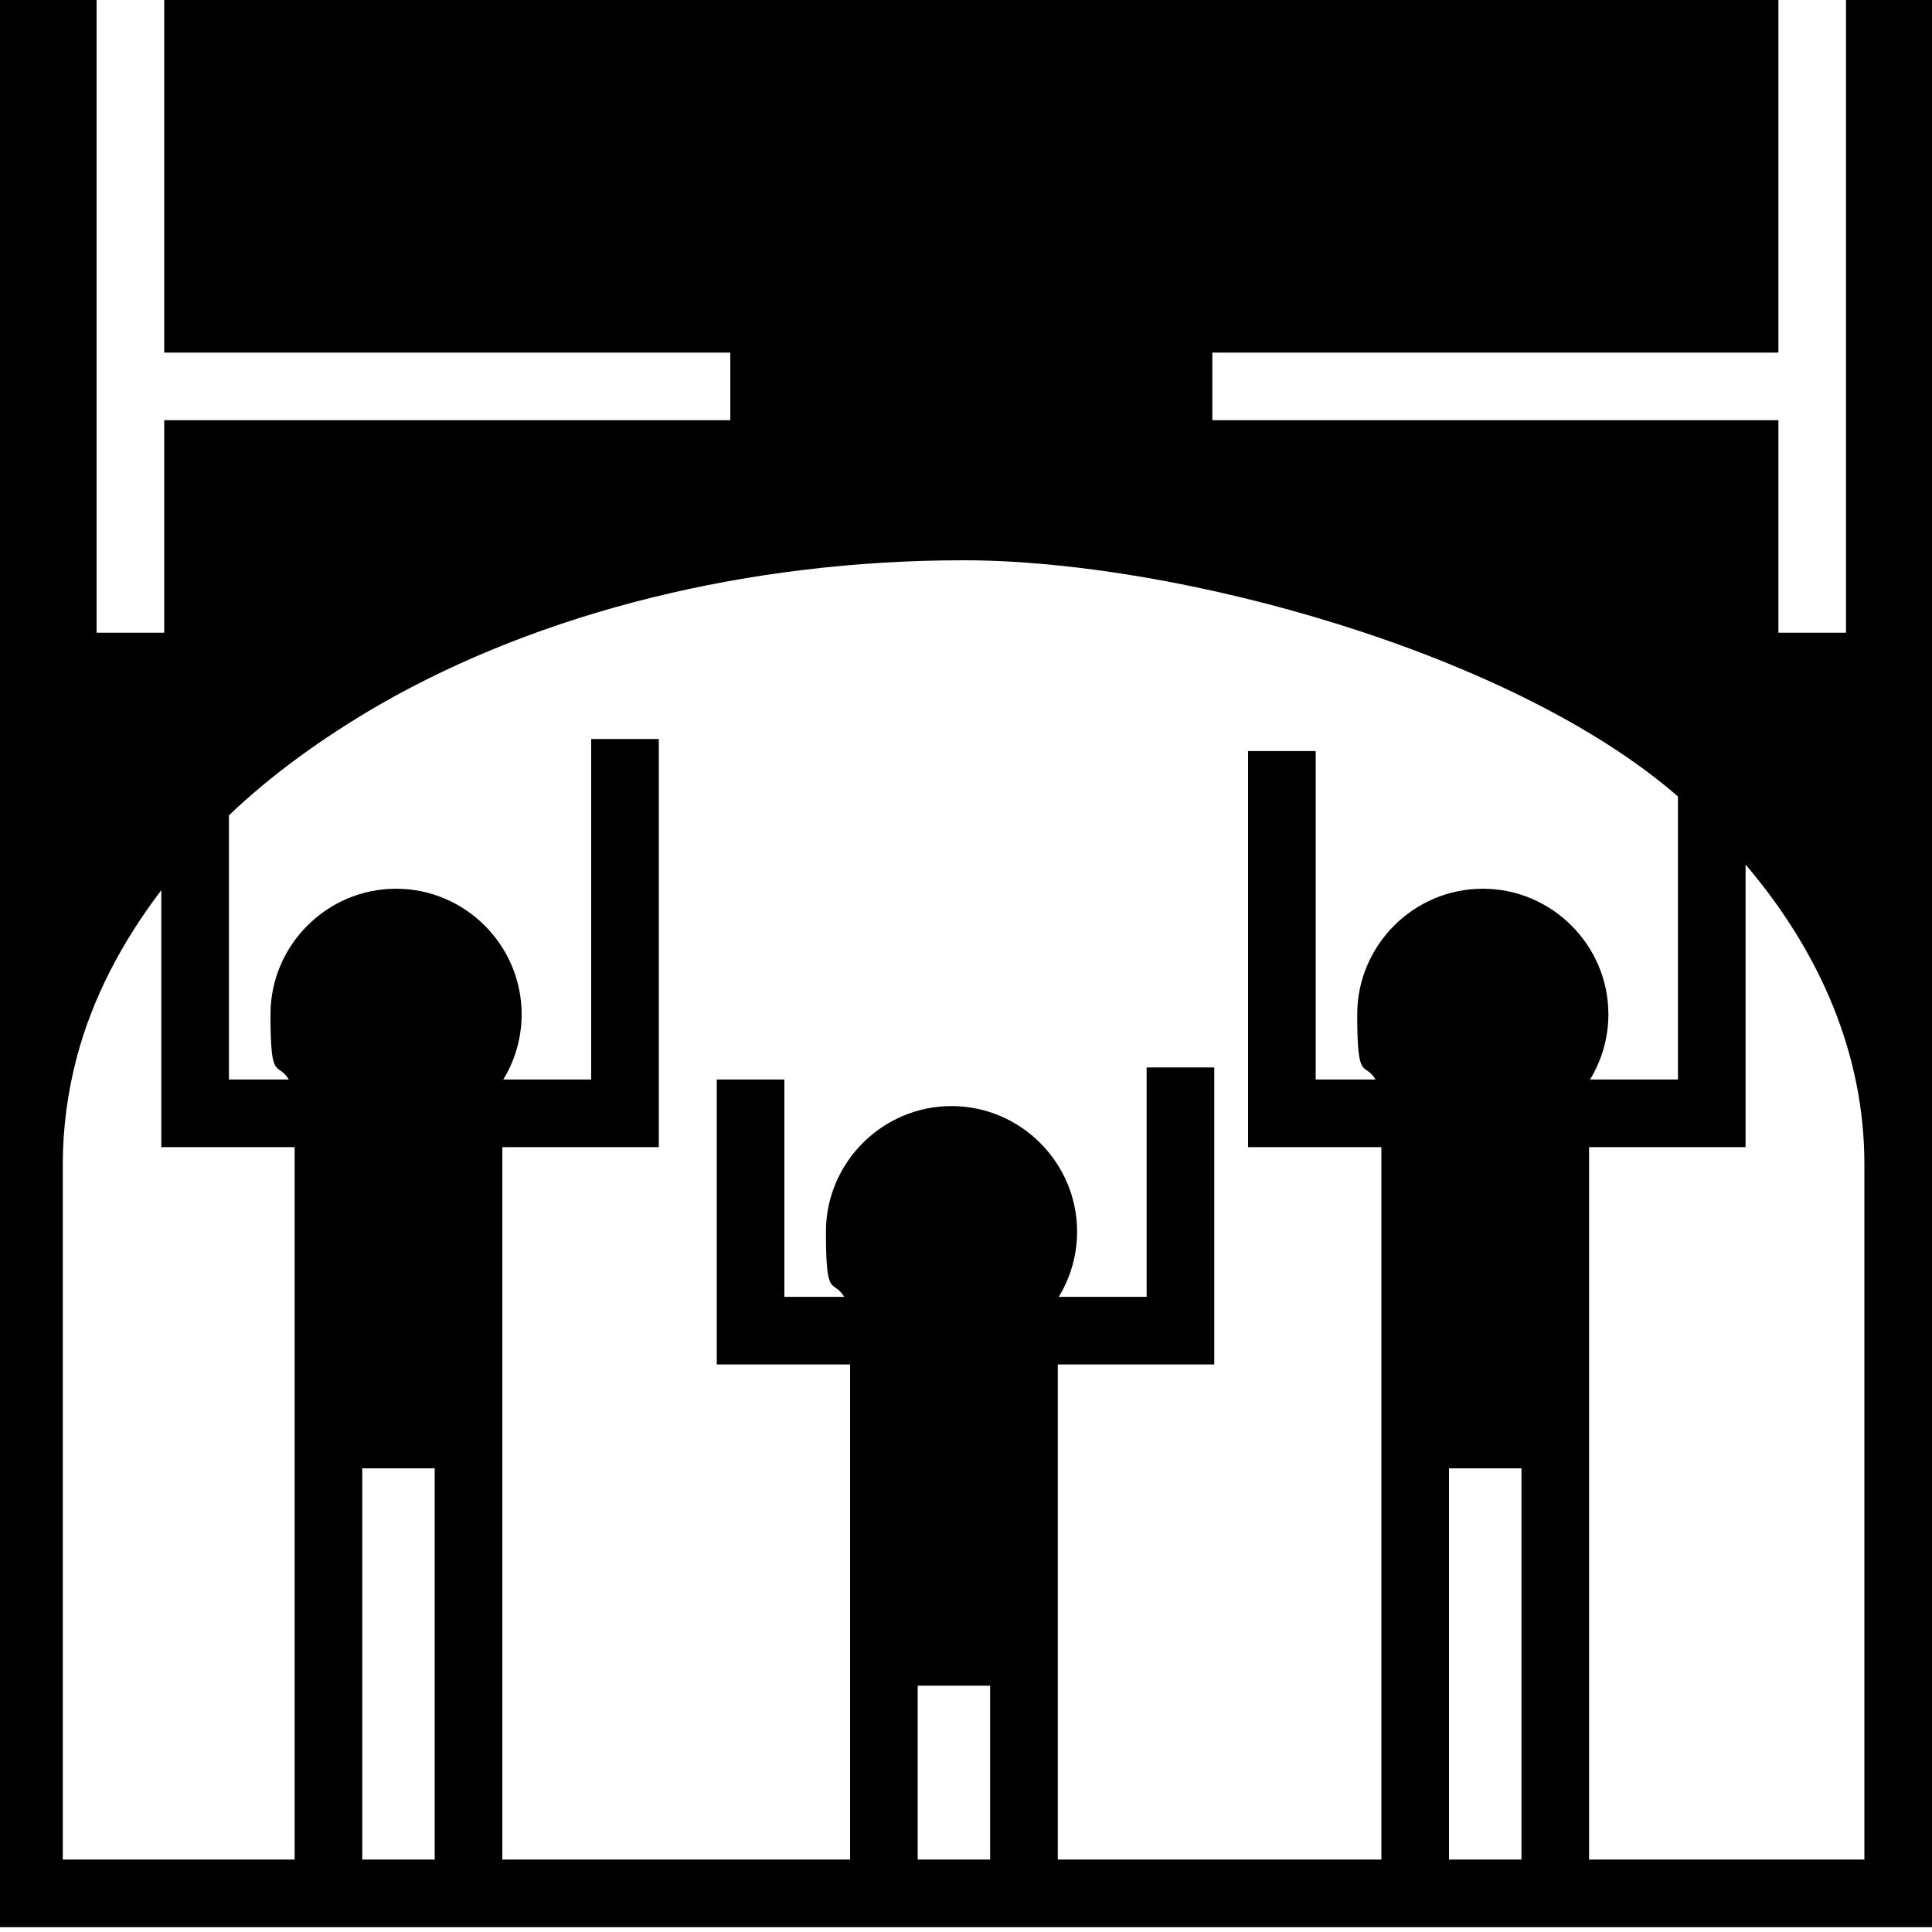 <?xml version="1.0" encoding="UTF-8"?>
<svg id="Layer_1" data-name="Layer 1" xmlns="http://www.w3.org/2000/svg" version="1.1" viewBox="0 0 400 400">
  <defs>
    <style>
      .cls-1 {
        <!-- fill: #1d1d1b; -->
      }

      .cls-1, .cls-2 {
        stroke-width: 0px;
      }

      .cls-2 {
        <!-- fill: #000; -->
      }
    </style>
  </defs>
  <path class="cls-1" d="M104.2,223.5c0,.1-.1.2-.2.3v-.3h.2Z"/>
  <path class="cls-1" d="M219.2,268.5c0,.1-.1.2-.2.3v-.3h.2Z"/>
  <path class="cls-1" d="M329,223.5v.3c0-.1.1-.2.2-.3h-.2Z"/>
  <path class="cls-2" d="M382.2,0v131h-14v-44h-117.2v-14h117.2V0H34v73h117.2v14H34v44h-14V0H-1v399h401V0h-17.8ZM61,385H13v-144c0-7.4,1-14.9,2.9-22.1,3.2-12.1,9.2-23.7,17.5-34.6v53.2h27.6v147.5ZM90,385h-15v-81h15v81ZM205,385h-15v-36h15v36ZM315,385h-15v-81h15v81ZM307,184c-14.3,0-26,11.7-26,26s1.4,9.6,3.8,13.5h-12.4v-68h-14v82h27.6v147.5h-67v-102.5h32.4v-61.5h-14v47.5h-18.2c0,.1-.1.2-.2.3v-.3h.2c2.4-3.9,3.8-8.6,3.8-13.5,0-14.3-11.7-26-26-26s-26,11.7-26,26,1.4,9.6,3.8,13.5h-12.4v-45h-14v59h27.6v102.5h-72v-147.5h32.4v-84.5h-14v70.5h-18.2c0,.1-.1.2-.2.3v-.3h.2c2.4-3.9,3.8-8.6,3.8-13.5,0-14.3-11.7-26-26-26s-26,11.7-26,26,1.4,9.6,3.8,13.5h-12.4v-54.7c8.8-8.4,19.3-16,31-22.8,33.7-19.4,76.7-30,121.1-30s113.8,19.2,147.9,48.9v58.6h-18.2c0,.1-.1.2-.2.3v-.3h.2c2.4-3.9,3.8-8.6,3.8-13.5,0-14.3-11.7-26-26-26ZM386,385h-57v-147.5h32.4v-58.5c15.6,18.3,24.6,39.5,24.6,62v144Z"/>
  <path class="cls-2" d="M104,223.5v.3c0-.1.1-.2.2-.3h-.2Z"/>
  <path class="cls-2" d="M104.2,223.5c0,.1-.1.2-.2.3v-.3h.2Z"/>
  <path class="cls-2" d="M329,223.5v.3c0-.1.1-.2.2-.3h-.2Z"/>
  <path class="cls-2" d="M329.2,223.5c0,.1-.1.2-.2.3v-.3h.2Z"/>
  <path class="cls-2" d="M219,268.5v.3c0-.1.1-.2.2-.3h-.2Z"/>
  <path class="cls-2" d="M219.2,268.5c0,.1-.1.2-.2.3v-.3h.2Z"/>
</svg>